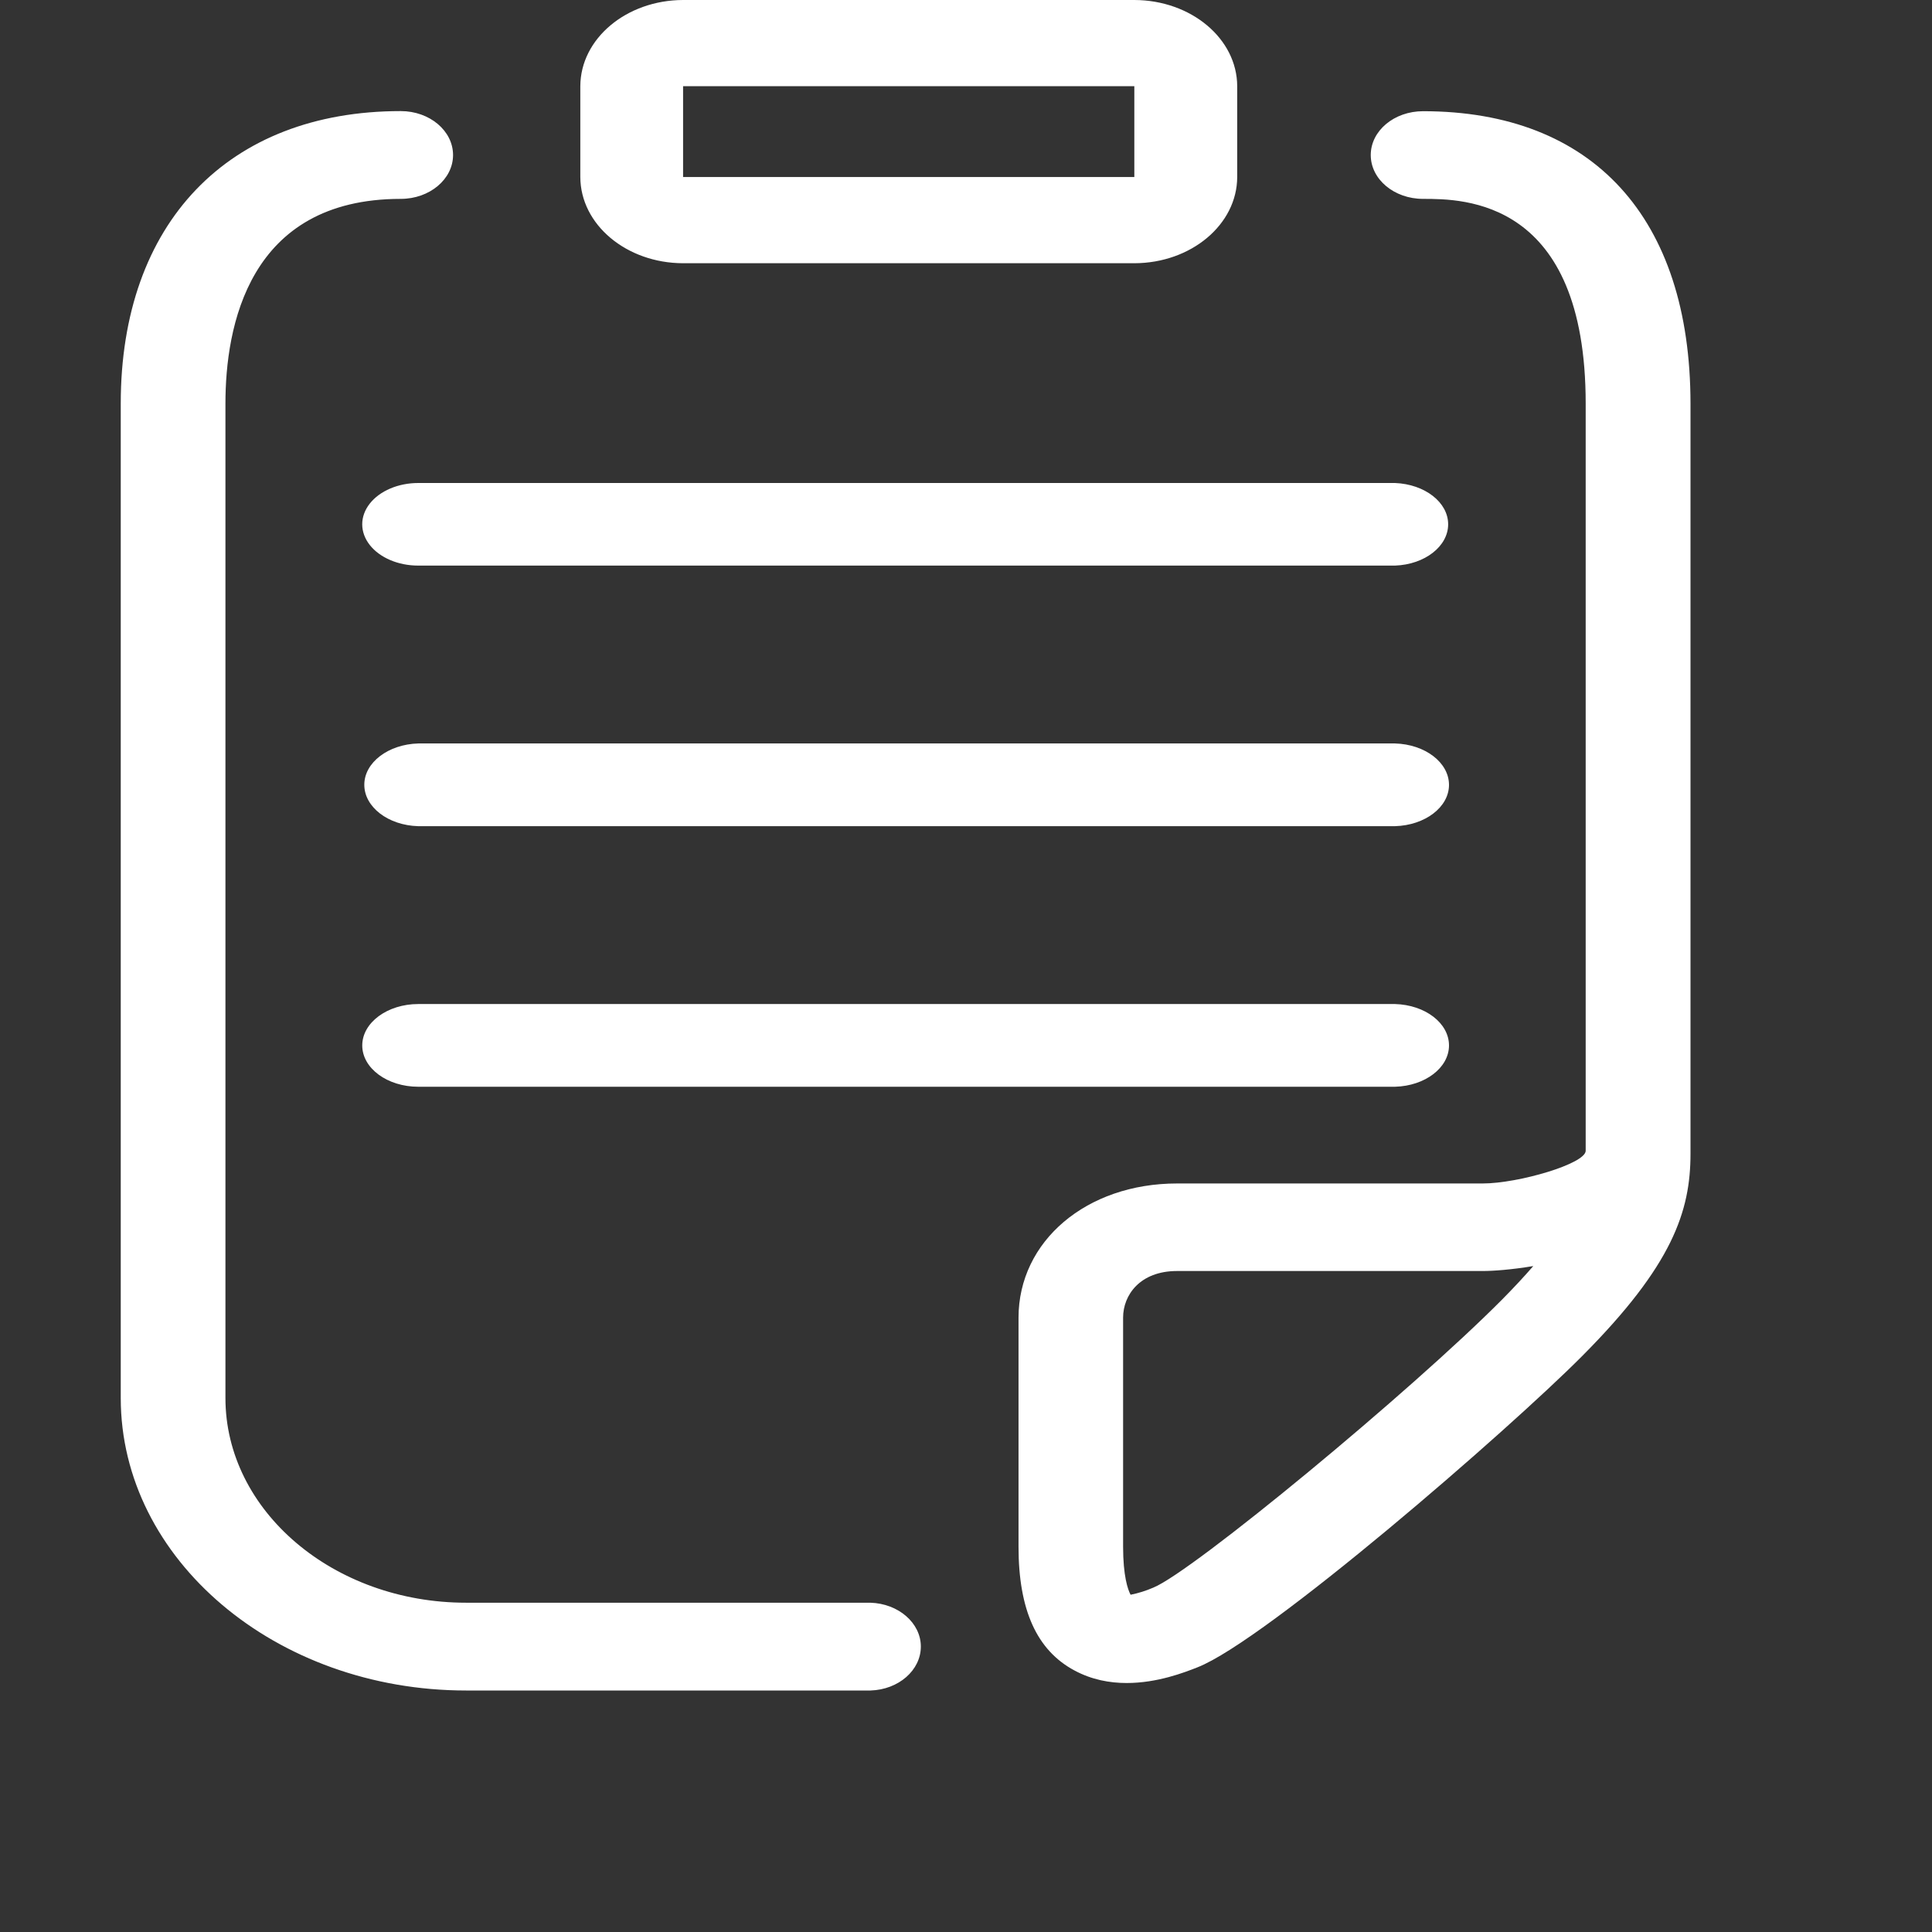 <?xml version="1.0" encoding="UTF-8"?>
<svg width="16px" height="16px" viewBox="0 0 16 16" version="1.1" xmlns="http://www.w3.org/2000/svg" xmlns:xlink="http://www.w3.org/1999/xlink">
    <rect x="0" y="0" width="16" height="16" fill="#333333" stroke="none"/>
    <!-- Generator: Sketch 50.2 (55047) - http://www.bohemiancoding.com/sketch -->
    <title>Rectangle 2</title>
    <desc>Created with Sketch.</desc>
    <defs></defs>
    <g id="Page-1" stroke="none" stroke-width="1" fill="none" fill-rule="evenodd">
        <g id="首页" transform="translate(-12, -122)">
            <g id="left_nav" transform="translate(0, -1)">
                <g id="菜单文字-copy-11" transform="translate(0, 111)">
                    <g id="Group-13" transform="translate(12, 12)">
                        <rect id="Rectangle-2" fill-opacity="0.2" fill="#FF0000" opacity="0" x="0" y="0" width="16" height="16"></rect>
                        <g id="订单-(1)" transform="translate(1, 0)" fill="#FFFFFF" fill-rule="nonzero">
                            <path d="M4.657,2.18 L8.394,2.18 C8.864,2.179 9.245,1.86 9.246,1.466 L9.246,0.714 C9.245,0.32 8.864,0.001 8.394,0 L4.657,0 C4.188,0.001 3.807,0.32 3.806,0.714 L3.806,1.466 C3.807,1.86 4.188,2.179 4.657,2.18 Z M4.657,0.714 L8.394,0.714 L8.394,1.466 L4.657,1.466 L4.657,0.714 Z M10.785,0.921 C10.546,0.921 10.352,1.083 10.352,1.284 C10.352,1.485 10.546,1.647 10.785,1.647 C11.119,1.647 12.132,1.647 12.132,3.343 L12.132,9.53 C12.132,9.638 11.573,9.801 11.279,9.801 L8.748,9.801 C7.998,9.801 7.435,10.278 7.435,10.913 L7.435,12.809 C7.435,13.332 7.586,13.667 7.898,13.834 C8.041,13.911 8.19,13.938 8.331,13.938 C8.584,13.938 8.808,13.851 8.917,13.808 C9.483,13.587 11.493,11.844 12.105,11.228 C12.85,10.479 13,10.032 13,9.555 L13,3.342 C12.999,1.804 12.192,0.921 10.785,0.921 Z M11.439,10.763 C10.684,11.523 8.876,13.017 8.551,13.148 C8.491,13.174 8.428,13.194 8.363,13.207 C8.34,13.164 8.301,13.052 8.301,12.808 L8.301,10.912 C8.301,10.726 8.44,10.526 8.748,10.526 L11.279,10.526 C11.366,10.526 11.519,10.515 11.698,10.485 C11.625,10.569 11.539,10.662 11.439,10.763 Z M6.208,13.273 L2.86,13.273 C1.761,13.273 0.867,12.512 0.867,11.578 L0.867,3.342 C0.867,2.709 1.055,1.647 2.319,1.647 C2.558,1.647 2.752,1.484 2.752,1.284 C2.752,1.083 2.558,0.92 2.319,0.92 C0.889,0.92 0,1.848 0,3.342 L0,11.578 C0,12.913 1.283,14 2.86,14 L6.209,14 C6.442,13.993 6.626,13.832 6.626,13.636 C6.626,13.441 6.441,13.28 6.208,13.273 Z" id="Shape"></path>
                            <path d="M10.553,4 L2.464,4 C2.298,4 2.145,4.065 2.062,4.171 C1.979,4.277 1.979,4.407 2.062,4.513 C2.145,4.619 2.298,4.684 2.463,4.684 L10.553,4.684 C10.8,4.675 10.993,4.524 10.993,4.342 C10.993,4.16 10.8,4.01 10.553,4 Z M10.553,8.315 L2.464,8.315 C2.208,8.315 2,8.469 2,8.658 C2,8.847 2.208,9 2.464,9 L10.553,9 C10.803,8.993 11,8.842 11,8.658 C11,8.473 10.803,8.322 10.553,8.315 Z M10.553,6.157 L2.464,6.157 C2.215,6.164 2.017,6.315 2.017,6.499 C2.017,6.683 2.214,6.835 2.463,6.842 L10.553,6.842 C10.802,6.835 11,6.684 11,6.5 C11,6.315 10.802,6.164 10.553,6.157 Z" id="Shape"></path>
                        </g>
                    </g>
                </g>
            </g>
        </g>
    </g>
</svg>
